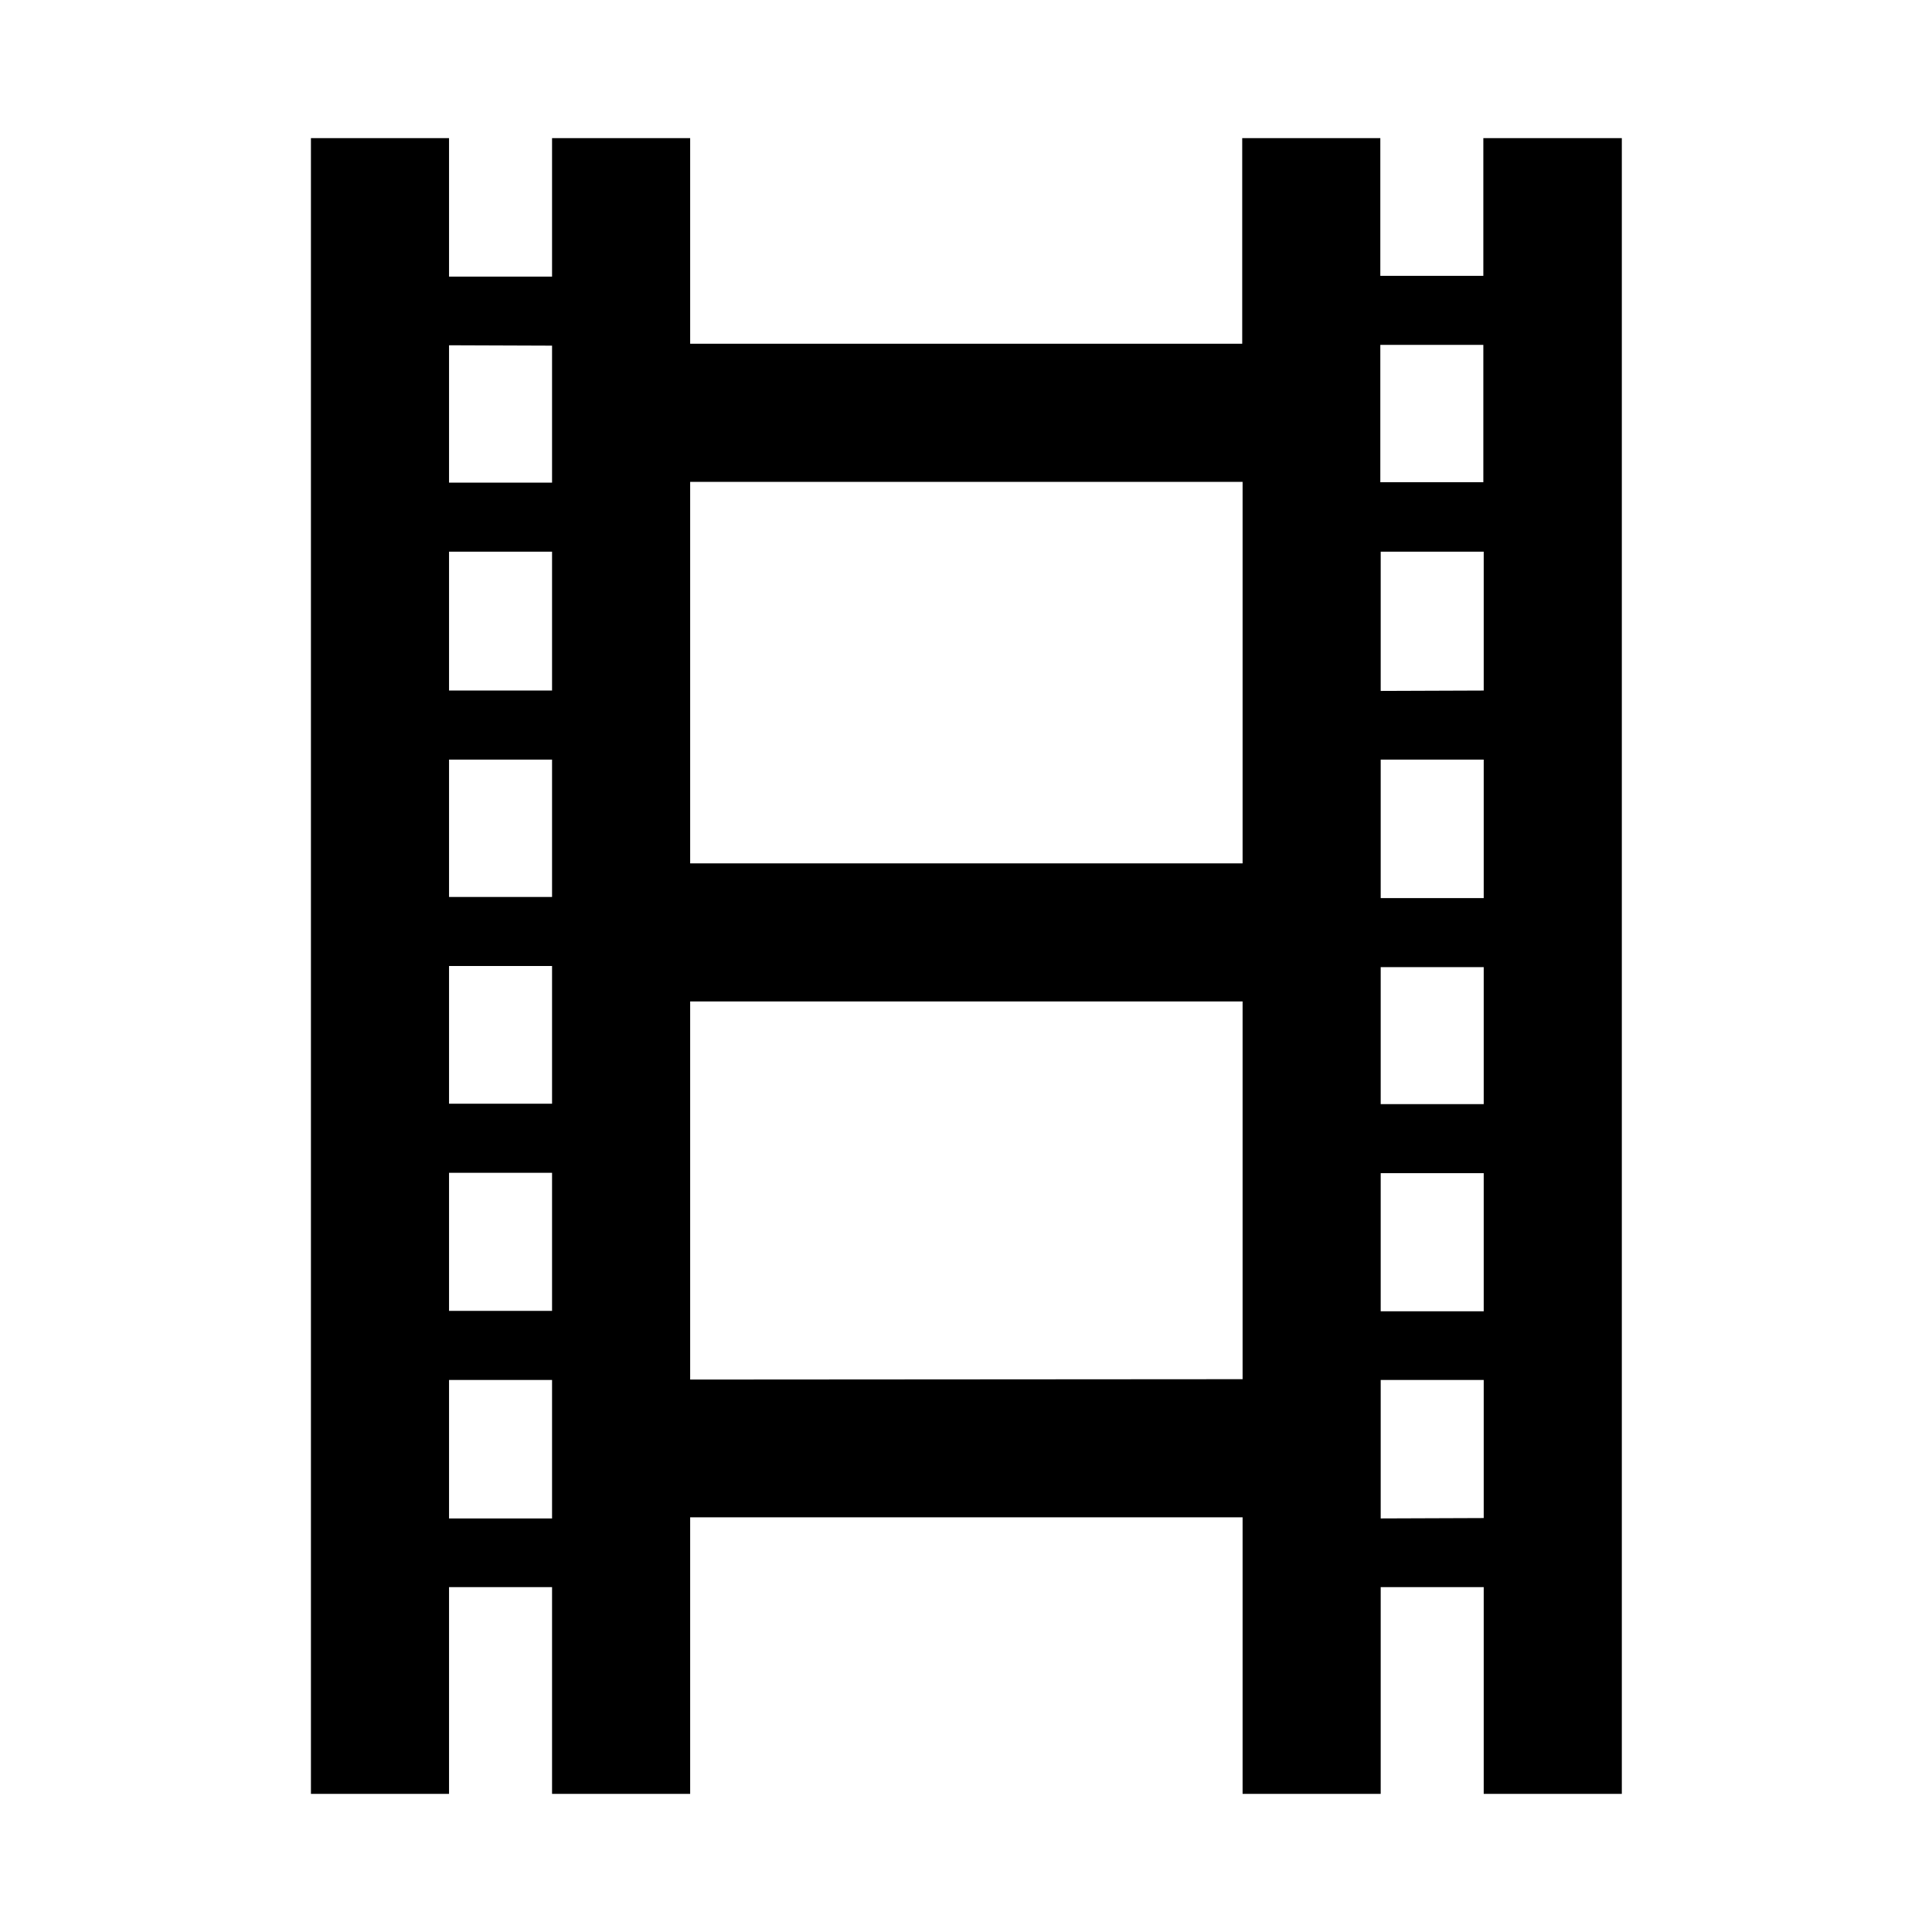 <!-- Generated by IcoMoon.io -->
<svg version="1.1" xmlns="http://www.w3.org/2000/svg" width="512" height="512" viewBox="0 0 512 512">
<title>icon-dc_film</title>
<path d="M393.1 36.6v36.5h-27.3v-36.5h-36.6v54.5h-146.3v-54.5h-36.6v36.7h-27.3v-36.7h-36.6v438.8h36.6v-54.8h27.3v54.8h36.6v-73.3h146.4v73.3h36.6v-54.8h27.3v54.8h36.6v-438.8h-36.7zM393.1 91.4v36.4h-27.3v-36.4h27.3zM365.9 292.6v-36.3h27.3v36.3h-27.3zM393.2 310.9v36.6h-27.3v-36.6h27.3zM365.9 238v-36.7h27.3v36.7h-27.3zM365.9 183.1v-36.9h27.3v36.8l-27.3 0.1zM329.3 127.7v101.1h-146.4v-101.1h146.4zM146.3 91.6v36.3h-27.3v-36.4l27.3 0.1zM119 292.5v-36.5h27.3v36.5h-27.3zM146.3 310.8v36.6h-27.3v-36.6h27.3zM119 237.7v-36.4h27.3v36.4h-27.3zM119 183v-36.8h27.3v36.8h-27.3zM119 402.4v-36.7h27.3v36.7h-27.3zM182.9 365.6v-100.2h146.4v100.1l-146.4 0.1zM365.9 402.4v-36.7h27.3v36.6l-27.3 0.1z"></path>
</svg>
